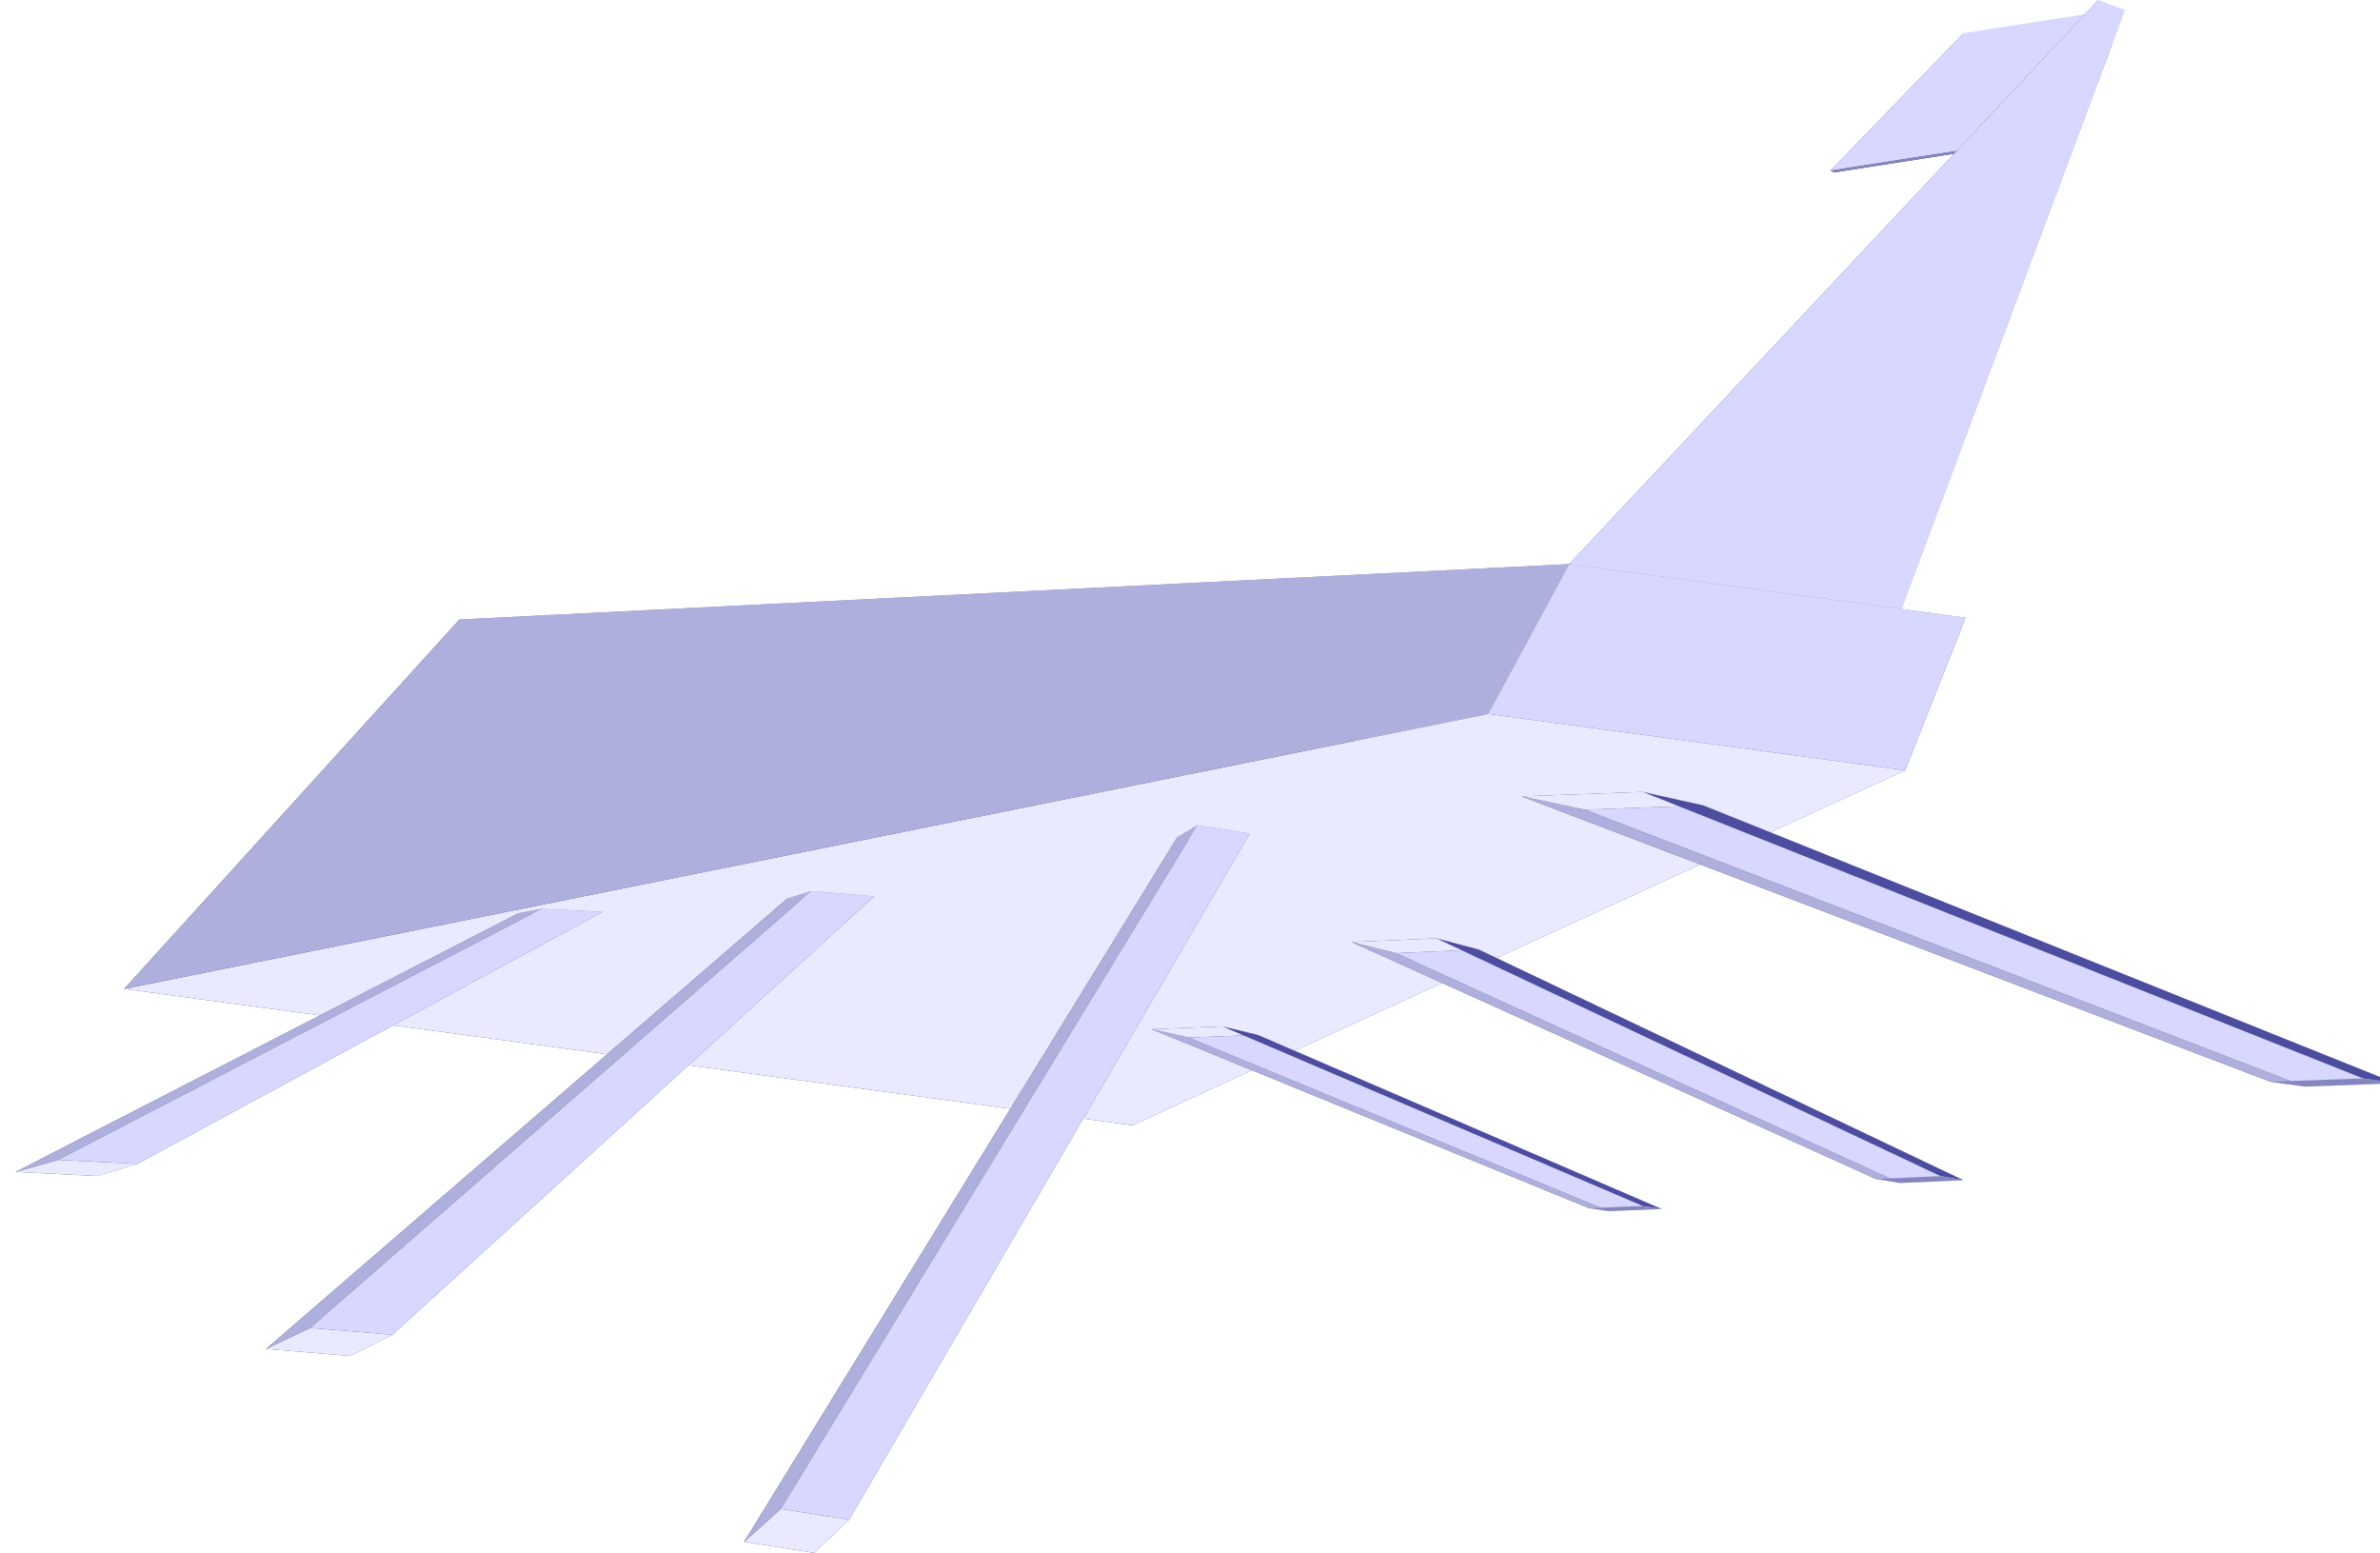 <?xml version="1.0" encoding="UTF-8" standalone="no"?>
<!-- Created with Inkscape (http://www.inkscape.org/) -->

<svg
   xmlns:dc="http://purl.org/dc/elements/1.1/"
   xmlns:cc="http://creativecommons.org/ns#"
   xmlns:rdf="http://www.w3.org/1999/02/22-rdf-syntax-ns#"
   xmlns:svg="http://www.w3.org/2000/svg"
   xmlns="http://www.w3.org/2000/svg"
   xmlns:sodipodi="http://sodipodi.sourceforge.net/DTD/sodipodi-0.dtd"
   xmlns:inkscape="http://www.inkscape.org/namespaces/inkscape"
   width="397.198mm"
   height="259.097mm"
   viewBox="0 0 397.198 259.097"
   version="1.1"
   id="svg8"
   inkscape:version="0.92.2 (5c3e80d, 2017-08-06)"
   sodipodi:docname="scorpion_logo.svg">
  <defs
     id="defs2">
    <inkscape:perspective
       sodipodi:type="inkscape:persp3d"
       inkscape:vp_x="291.14265 : 145.42476 : 1"
       inkscape:vp_y="-1024.6267 : 51.142843 : 0"
       inkscape:vp_z="355.61121 : 245.1059 : 1"
       inkscape:persp3d-origin="374.09594 : 192.73376 : 1"
       id="perspective137" />
    <inkscape:perspective
       sodipodi:type="inkscape:persp3d"
       inkscape:vp_x="373.07827 : 192.17373 : 1"
       inkscape:vp_y="-1928.8203 : -300.50586 : 0"
       inkscape:vp_z="628.88329 : 564.76474 : 1"
       inkscape:persp3d-origin="596.45733 : 393.34426 : 1"
       id="perspective98" />
    <inkscape:perspective
       sodipodi:type="inkscape:persp3d"
       inkscape:vp_x="408.86014 : 172.31695 : 1"
       inkscape:vp_y="-1798.4902 : 243.17863 : 0"
       inkscape:vp_z="522.01945 : 646.28985 : 1"
       inkscape:persp3d-origin="554.46505 : 397.26604 : 1"
       id="perspective82" />
    <inkscape:perspective
       sodipodi:type="inkscape:persp3d"
       inkscape:vp_x="284.49425 : 71.618493 : 1"
       inkscape:vp_y="-935.62627 : 352.99217 : 0"
       inkscape:vp_z="358.62261 : 268.10001 : 1"
       inkscape:persp3d-origin="367.87192 : 152.38614 : 1"
       id="perspective10" />
    <inkscape:perspective
       sodipodi:type="inkscape:persp3d"
       inkscape:vp_x="343.38313 : 176.51855 : 1"
       inkscape:vp_y="-1061.6924 : 89.009345 : 0"
       inkscape:vp_z="410.18381 : 350.00422 : 1"
       inkscape:persp3d-origin="429.33721 : 258.85545 : 1"
       id="perspective137-3" />
    <inkscape:perspective
       sodipodi:type="inkscape:persp3d"
       inkscape:vp_x="117.29845 : 27.936095 : 1"
       inkscape:vp_y="-535.97399 : 14.180673 : 0"
       inkscape:vp_z="151.02143 : 55.575257 : 1"
       inkscape:persp3d-origin="160.69064 : 41.053736 : 1"
       id="perspective137-9" />
    <inkscape:perspective
       sodipodi:type="inkscape:persp3d"
       inkscape:vp_x="372.76332 : 224.84663 : 1"
       inkscape:vp_y="-882.72431 : 139.30403 : 0"
       inkscape:vp_z="428.30353 : 496.3603 : 1"
       inkscape:persp3d-origin="444.22827 : 353.70793 : 1"
       id="perspective137-0" />
    <inkscape:perspective
       sodipodi:type="inkscape:persp3d"
       inkscape:vp_x="443.03784 : 30.737154 : 1"
       inkscape:vp_y="-890.74307 : -35.373982 : 0"
       inkscape:vp_z="499.08257 : -38.209325 : 1"
       inkscape:persp3d-origin="515.15197 : -1.9850658 : 1"
       id="perspective137-2" />
    <inkscape:perspective
       sodipodi:type="inkscape:persp3d"
       inkscape:vp_x="526.42875 : 26.91362 : 1"
       inkscape:vp_y="-1068.377 : -46.844719 : 0"
       inkscape:vp_z="593.65003 : -64.390145 : 1"
       inkscape:persp3d-origin="612.92403 : -16.419453 : 1"
       id="perspective137-3-3" />
    <inkscape:perspective
       sodipodi:type="inkscape:persp3d"
       inkscape:vp_x="683.68899 : 35.891679 : 1"
       inkscape:vp_y="-1526.067 : -56.5076 : 0"
       inkscape:vp_z="779.70778 : -74.102755 : 1"
       inkscape:persp3d-origin="807.2387 : -16.302518 : 1"
       id="perspective137-0-7" />
  </defs>
  <sodipodi:namedview
     id="base"
     pagecolor="#ffffff"
     bordercolor="#666666"
     borderopacity="1.0"
     inkscape:pageopacity="0.0"
     inkscape:pageshadow="2"
     inkscape:zoom="0.49497475"
     inkscape:cx="734.76154"
     inkscape:cy="722.98419"
     inkscape:document-units="mm"
     inkscape:current-layer="layer1"
     showgrid="false"
     fit-margin-top="0"
     fit-margin-left="0"
     fit-margin-right="0"
     fit-margin-bottom="0"
     inkscape:window-width="1853"
     inkscape:window-height="1025"
     inkscape:window-x="67"
     inkscape:window-y="27"
     inkscape:window-maximized="1" />
  <g
     inkscape:label="Layer 1"
     inkscape:groupmode="layer"
     id="layer1"
     transform="translate(161.085,-30.195)">
    <g
       id="g498"
       transform="translate(20.312,-70.559)">
      <g
         transform="translate(143.791,77.508)"
         id="g121">
        <g
           sodipodi:type="inkscape:box3d"
           id="g84"
           inkscape:perspectiveID="#perspective98"
           inkscape:corner0="2.4241505 : 0.23480369 : 0 : 1"
           inkscape:corner7="2.3961464 : 0.18852296 : 0.25 : 1"
           inkscape:transform-center-x="5.994918"
           inkscape:transform-center-y="-1.6476718">
          <path
             sodipodi:type="inkscape:box3dside"
             id="path86"
             style="fill:#353564;fill-rule:evenodd;stroke:none;stroke-width:0.226;stroke-linejoin:round"
             inkscape:box3dsidetype="6"
             d="M -19.139,52.025 6.931,47.963 27.124,25.483 2.828,29.268 Z"
             points="6.931,47.963 27.124,25.483 2.828,29.268 -19.139,52.025 " />
          <path
             sodipodi:type="inkscape:box3dside"
             id="path96"
             style="fill:#e9e9ff;fill-rule:evenodd;stroke:none;stroke-width:0.226;stroke-linejoin:round"
             inkscape:box3dsidetype="11"
             d="M 2.828,29.268 2.482,28.801 26.964,24.986 27.124,25.483 Z"
             points="2.482,28.801 26.964,24.986 27.124,25.483 2.828,29.268 " />
          <path
             sodipodi:type="inkscape:box3dside"
             id="path88"
             style="fill:#4d4d9f;fill-rule:evenodd;stroke:none;stroke-width:0.226;stroke-linejoin:round"
             inkscape:box3dsidetype="5"
             d="M -19.139,52.025 -19.691,51.711 2.482,28.801 2.828,29.268 Z"
             points="-19.691,51.711 2.482,28.801 2.828,29.268 -19.139,52.025 " />
          <path
             sodipodi:type="inkscape:box3dside"
             id="path94"
             style="fill:#afafde;fill-rule:evenodd;stroke:none;stroke-width:0.226;stroke-linejoin:round"
             inkscape:box3dsidetype="13"
             d="M 6.931,47.963 6.594,47.615 26.964,24.986 27.124,25.483 Z"
             points="6.594,47.615 26.964,24.986 27.124,25.483 6.931,47.963 " />
          <path
             sodipodi:type="inkscape:box3dside"
             id="path92"
             style="fill:#d7d7ff;fill-rule:evenodd;stroke:none;stroke-width:0.226;stroke-linejoin:round"
             inkscape:box3dsidetype="14"
             d="M -19.691,51.711 6.594,47.615 26.964,24.986 2.482,28.801 Z"
             points="6.594,47.615 26.964,24.986 2.482,28.801 -19.691,51.711 " />
          <path
             sodipodi:type="inkscape:box3dside"
             id="path90"
             style="fill:#8686bf;fill-rule:evenodd;stroke:none;stroke-width:0.226;stroke-linejoin:round"
             inkscape:box3dsidetype="3"
             d="m -19.139,52.025 -0.553,-0.315 26.285,-4.095 0.338,0.348 z"
             points="-19.691,51.711 6.594,47.615 6.931,47.963 -19.139,52.025 " />
        </g>
        <g
           sodipodi:type="inkscape:box3d"
           id="g12"
           inkscape:perspectiveID="#perspective10"
           inkscape:corner0="0.82760054 : 0.12105907 : 0 : 1"
           inkscape:corner7="0.32283468 : 0.048890807 : 13.805392 : 1">
          <path
             sodipodi:type="inkscape:box3dside"
             id="path14"
             style="fill:#353564;fill-rule:evenodd;stroke:none;stroke-linejoin:round"
             inkscape:box3dsidetype="6"
             d="M -57.048,143.149 -20.102,157.088 27.175,30.942 22.856,29.313 Z"
             points="-20.102,157.088 27.175,30.942 22.856,29.313 -57.048,143.149 " />
          <path
             sodipodi:type="inkscape:box3dside"
             id="path22"
             style="fill:#afafde;fill-rule:evenodd;stroke:none;stroke-linejoin:round"
             inkscape:box3dsidetype="13"
             d="m -20.102,157.088 7.858,-20.466 41.685,-111.678 -2.265,5.999 z"
             points="-12.245,136.622 29.44,24.944 27.175,30.942 -20.102,157.088 " />
          <path
             sodipodi:type="inkscape:box3dside"
             id="path24"
             style="fill:#e9e9ff;fill-rule:evenodd;stroke:none;stroke-linejoin:round"
             inkscape:box3dsidetype="11"
             d="m 22.856,29.313 2.12,-6.053 4.463,1.684 -2.265,5.999 z"
             points="24.977,23.26 29.44,24.944 27.175,30.942 22.856,29.313 " />
          <path
             sodipodi:type="inkscape:box3dside"
             id="path16"
             style="fill:#4d4d9f;fill-rule:evenodd;stroke:none;stroke-linejoin:round"
             inkscape:box3dsidetype="5"
             d="m -57.048,143.149 -6.24,-25.785 88.265,-94.104 -2.12,6.053 z"
             points="-63.288,117.364 24.977,23.26 22.856,29.313 -57.048,143.149 " />
          <path
             sodipodi:type="inkscape:box3dside"
             id="path20"
             style="fill:#d7d7ff;fill-rule:evenodd;stroke:none;stroke-linejoin:round"
             inkscape:box3dsidetype="14"
             d="m -63.288,117.364 51.044,19.258 41.685,-111.678 -4.463,-1.684 z"
             points="-12.245,136.622 29.44,24.944 24.977,23.26 -63.288,117.364 " />
          <path
             sodipodi:type="inkscape:box3dside"
             id="path18"
             style="fill:#8686bf;fill-rule:evenodd;stroke:none;stroke-linejoin:round"
             inkscape:box3dsidetype="3"
             d="m -57.048,143.149 -6.24,-25.785 51.044,19.258 -7.858,20.466 z"
             points="-63.288,117.364 -12.245,136.622 -20.102,157.088 -57.048,143.149 " />
        </g>
        <g
           sodipodi:type="inkscape:box3d"
           id="g68"
           inkscape:perspectiveID="#perspective82"
           inkscape:corner0="-4.9778182 : -0.3230954 : 0 : 1"
           inkscape:corner7="-9.9910925 : -0.65372992 : 0.44406571 : 1">
          <path
             sodipodi:type="inkscape:box3dside"
             id="path70"
             style="fill:#353564;fill-rule:evenodd;stroke:none;stroke-width:0.542;stroke-linejoin:round"
             inkscape:box3dsidetype="6"
             d="m -99.014,146.825 -149.49,-20.213 -55.963,61.646 168.275,22.753 z"
             points="-248.503,126.612 -304.466,188.257 -136.191,211.01 -99.014,146.825 " />
          <path
             sodipodi:type="inkscape:box3dside"
             id="path74"
             style="fill:#8686bf;fill-rule:evenodd;stroke:none;stroke-width:0.542;stroke-linejoin:round"
             inkscape:box3dsidetype="3"
             d="m -99.014,146.825 101.862,-20.518 -66.137,-8.943 -185.215,9.248 z"
             points="2.848,126.306 -63.288,117.364 -248.503,126.612 -99.014,146.825 " />
          <path
             sodipodi:type="inkscape:box3dside"
             id="path72"
             style="fill:#4d4d9f;fill-rule:evenodd;stroke:none;stroke-width:0.542;stroke-linejoin:round"
             inkscape:box3dsidetype="5"
             d="M -99.014,146.825 2.848,126.306 -7.23,151.778 -136.191,211.01 Z"
             points="2.848,126.306 -7.23,151.778 -136.191,211.01 -99.014,146.825 " />
          <path
             sodipodi:type="inkscape:box3dside"
             id="path80"
             style="fill:#e9e9ff;fill-rule:evenodd;stroke:none;stroke-width:0.542;stroke-linejoin:round"
             inkscape:box3dsidetype="11"
             d="M -136.191,211.01 -7.23,151.778 -76.803,142.371 -304.466,188.257 Z"
             points="-7.23,151.778 -76.803,142.371 -304.466,188.257 -136.191,211.01 " />
          <path
             sodipodi:type="inkscape:box3dside"
             id="path78"
             style="fill:#afafde;fill-rule:evenodd;stroke:none;stroke-width:0.542;stroke-linejoin:round"
             inkscape:box3dsidetype="13"
             d="m -248.503,126.612 185.215,-9.248 -13.515,25.007 -227.663,45.887 z"
             points="-63.288,117.364 -76.803,142.371 -304.466,188.257 -248.503,126.612 " />
          <path
             sodipodi:type="inkscape:box3dside"
             id="path76"
             style="fill:#d7d7ff;fill-rule:evenodd;stroke:none;stroke-width:0.542;stroke-linejoin:round"
             inkscape:box3dsidetype="14"
             d="m 2.848,126.306 -66.137,-8.943 -13.515,25.007 69.573,9.407 z"
             points="-63.288,117.364 -76.803,142.371 -7.23,151.778 2.848,126.306 " />
        </g>
      </g>
      <g
         id="g429">
        <g
           id="g383">
          <g
             inkscape:corner7="-2.0718192 : -0.12903407 : 0.25 : 1"
             inkscape:corner0="-2.051576 : -0.11842271 : 0 : 1"
             inkscape:perspectiveID="#perspective137-0-7"
             id="g123-62-5"
             sodipodi:type="inkscape:box3d">
            <path
               points="197.545,281.259 72.552,233.635 92.754,232.887 212.944,280.689 "
               d="m 212.944,280.689 -15.399,0.57 -124.993,-47.623 20.202,-0.748 z"
               inkscape:box3dsidetype="6"
               style="fill:#353564;fill-rule:evenodd;stroke:none;stroke-width:1.678;stroke-linejoin:round"
               id="path125-6-0"
               sodipodi:type="inkscape:box3dside" />
            <path
               points="203.3,282.065 83.137,235.86 72.552,233.635 197.545,281.259 "
               d="m 197.545,281.259 5.756,0.806 -120.163,-46.205 -10.585,-2.225 z"
               inkscape:box3dsidetype="13"
               style="fill:#afafde;fill-rule:evenodd;stroke:none;stroke-width:1.678;stroke-linejoin:round"
               id="path133-9-0"
               sodipodi:type="inkscape:box3dside" />
            <path
               points="203.3,282.065 83.137,235.86 102.842,235.131 218.409,281.506 "
               d="m 218.409,281.506 -15.109,0.559 -120.163,-46.205 19.705,-0.73 z"
               inkscape:box3dsidetype="14"
               style="fill:#d7d7ff;fill-rule:evenodd;stroke:none;stroke-width:1.678;stroke-linejoin:round"
               id="path131-20-6"
               sodipodi:type="inkscape:box3dside" />
            <path
               points="102.842,235.131 83.137,235.86 72.552,233.635 92.754,232.887 "
               d="m 92.754,232.887 10.088,2.243 -19.705,0.73 -10.585,-2.225 z"
               inkscape:box3dsidetype="11"
               style="fill:#e9e9ff;fill-rule:evenodd;stroke:none;stroke-width:1.678;stroke-linejoin:round"
               id="path135-7-1"
               sodipodi:type="inkscape:box3dside" />
            <path
               points="218.409,281.506 102.842,235.131 92.754,232.887 212.944,280.689 "
               d="m 212.944,280.689 5.465,0.817 -115.567,-46.375 -10.088,-2.243 z"
               inkscape:box3dsidetype="5"
               style="fill:#4d4d9f;fill-rule:evenodd;stroke:none;stroke-width:1.678;stroke-linejoin:round"
               id="path127-8-6"
               sodipodi:type="inkscape:box3dside" />
            <path
               points="218.409,281.506 203.3,282.065 197.545,281.259 212.944,280.689 "
               d="m 212.944,280.689 5.465,0.817 -15.109,0.559 -5.756,-0.806 z"
               inkscape:box3dsidetype="3"
               style="fill:#8686bf;fill-rule:evenodd;stroke:none;stroke-width:1.678;stroke-linejoin:round"
               id="path129-1-3"
               sodipodi:type="inkscape:box3dside" />
          </g>
          <g
             inkscape:corner7="-2.0718192 : -0.12903407 : 0.25 : 1"
             inkscape:corner0="-2.051576 : -0.11842271 : 0 : 1"
             inkscape:perspectiveID="#perspective137-3-3"
             id="g123-6-3"
             sodipodi:type="inkscape:box3d">
            <path
               points="131.683,297.478 44.177,257.942 58.32,257.322 142.463,297.005 "
               d="m 142.463,297.005 -10.781,0.473 -87.506,-39.536 14.143,-0.62 z"
               inkscape:box3dsidetype="6"
               style="fill:#353564;fill-rule:evenodd;stroke:none;stroke-width:1.279;stroke-linejoin:round"
               id="path125-7-1"
               sodipodi:type="inkscape:box3dside" />
            <path
               points="135.712,298.147 51.588,259.789 44.177,257.942 131.683,297.478 "
               d="m 131.683,297.478 4.029,0.67 -84.124,-38.358 -7.411,-1.847 z"
               inkscape:box3dsidetype="13"
               style="fill:#afafde;fill-rule:evenodd;stroke:none;stroke-width:1.279;stroke-linejoin:round"
               id="path133-6-8"
               sodipodi:type="inkscape:box3dside" />
            <path
               points="135.712,298.147 51.588,259.789 65.383,259.184 146.289,297.684 "
               d="m 146.289,297.684 -10.577,0.464 -84.124,-38.358 13.795,-0.605 z"
               inkscape:box3dsidetype="14"
               style="fill:#d7d7ff;fill-rule:evenodd;stroke:none;stroke-width:1.279;stroke-linejoin:round"
               id="path131-2-4"
               sodipodi:type="inkscape:box3dside" />
            <path
               points="65.383,259.184 51.588,259.789 44.177,257.942 58.32,257.322 "
               d="m 58.32,257.322 7.062,1.863 -13.795,0.605 -7.411,-1.847 z"
               inkscape:box3dsidetype="11"
               style="fill:#e9e9ff;fill-rule:evenodd;stroke:none;stroke-width:1.279;stroke-linejoin:round"
               id="path135-5-7"
               sodipodi:type="inkscape:box3dside" />
            <path
               points="146.289,297.684 65.383,259.184 58.32,257.322 142.463,297.005 "
               d="m 142.463,297.005 3.826,0.679 -80.907,-38.499 -7.062,-1.863 z"
               inkscape:box3dsidetype="5"
               style="fill:#4d4d9f;fill-rule:evenodd;stroke:none;stroke-width:1.279;stroke-linejoin:round"
               id="path127-3-4"
               sodipodi:type="inkscape:box3dside" />
            <path
               points="146.289,297.684 135.712,298.147 131.683,297.478 142.463,297.005 "
               d="m 142.463,297.005 3.826,0.679 -10.577,0.464 -4.029,-0.67 z"
               inkscape:box3dsidetype="3"
               style="fill:#8686bf;fill-rule:evenodd;stroke:none;stroke-width:1.279;stroke-linejoin:round"
               id="path129-5-9"
               sodipodi:type="inkscape:box3dside" />
          </g>
          <g
             inkscape:corner7="-2.0718192 : -0.12903407 : 0.25 : 1"
             inkscape:corner0="-2.051576 : -0.11842271 : 0 : 1"
             inkscape:perspectiveID="#perspective137-2"
             id="g123-9"
             sodipodi:type="inkscape:box3d">
            <path
               points="83.764,302.337 10.808,272.482 22.599,272.014 92.753,301.98 "
               d="m 92.753,301.98 -8.988,0.357 -72.957,-29.855 11.792,-0.468 z"
               inkscape:box3dsidetype="6"
               style="fill:#353564;fill-rule:evenodd;stroke:none;stroke-width:0.268;stroke-linejoin:round"
               id="path125-2"
               sodipodi:type="inkscape:box3dside" />
            <path
               points="87.124,302.843 16.986,273.877 10.808,272.482 83.764,302.337 "
               d="m 83.764,302.337 3.36,0.506 -70.138,-28.965 -6.179,-1.395 z"
               inkscape:box3dsidetype="13"
               style="fill:#afafde;fill-rule:evenodd;stroke:none;stroke-width:0.268;stroke-linejoin:round"
               id="path133-61"
               sodipodi:type="inkscape:box3dside" />
            <path
               points="87.124,302.843 16.986,273.877 28.487,273.421 95.942,302.493 "
               d="m 95.942,302.493 -8.819,0.35 -70.138,-28.965 11.501,-0.457 z"
               inkscape:box3dsidetype="14"
               style="fill:#d7d7ff;fill-rule:evenodd;stroke:none;stroke-width:0.268;stroke-linejoin:round"
               id="path131-29"
               sodipodi:type="inkscape:box3dside" />
            <path
               points="28.487,273.421 16.986,273.877 10.808,272.482 22.599,272.014 "
               d="m 22.599,272.014 5.888,1.407 -11.501,0.457 -6.179,-1.395 z"
               inkscape:box3dsidetype="11"
               style="fill:#e9e9ff;fill-rule:evenodd;stroke:none;stroke-width:0.268;stroke-linejoin:round"
               id="path135-73"
               sodipodi:type="inkscape:box3dside" />
            <path
               points="95.942,302.493 28.487,273.421 22.599,272.014 92.753,301.98 "
               d="m 92.753,301.98 3.19,0.512 -67.455,-29.072 -5.888,-1.407 z"
               inkscape:box3dsidetype="5"
               style="fill:#4d4d9f;fill-rule:evenodd;stroke:none;stroke-width:0.268;stroke-linejoin:round"
               id="path127-89"
               sodipodi:type="inkscape:box3dside" />
            <path
               points="95.942,302.493 87.124,302.843 83.764,302.337 92.753,301.98 "
               d="m 92.753,301.98 3.19,0.512 -8.819,0.35 -3.36,-0.506 z"
               inkscape:box3dsidetype="3"
               style="fill:#8686bf;fill-rule:evenodd;stroke:none;stroke-width:0.268;stroke-linejoin:round"
               id="path129-2"
               sodipodi:type="inkscape:box3dside" />
          </g>
        </g>
        <g
           id="g252"
           transform="translate(6.949,-9.087)">
          <g
             inkscape:corner7="-2.0718192 : -0.12903407 : 0.25 : 1"
             inkscape:corner0="-2.051576 : -0.11842271 : 0 : 1"
             inkscape:perspectiveID="#perspective137"
             id="g123"
             sodipodi:type="inkscape:box3d">
            <path
               points="-101.816,262.227 -185.738,305.39 -172.174,306.067 -91.476,262.743 "
               d="m -91.476,262.743 -10.339,-0.516 -83.922,43.163 13.564,0.677 z"
               inkscape:box3dsidetype="6"
               style="fill:#353564;fill-rule:evenodd;stroke:none;stroke-width:0.092;stroke-linejoin:round"
               id="path125"
               sodipodi:type="inkscape:box3dside" />
            <path
               points="-87.807,262.002 -97.951,261.495 -101.816,262.227 -91.476,262.743 "
               d="m -91.476,262.743 3.669,-0.741 -10.144,-0.506 -3.864,0.731 z"
               inkscape:box3dsidetype="3"
               style="fill:#8686bf;fill-rule:evenodd;stroke:none;stroke-width:0.092;stroke-linejoin:round"
               id="path129"
               sodipodi:type="inkscape:box3dside" />
            <path
               points="-87.807,262.002 -165.401,304.033 -172.174,306.067 -91.476,262.743 "
               d="m -91.476,262.743 3.669,-0.741 -77.594,42.032 -6.773,2.033 z"
               inkscape:box3dsidetype="5"
               style="fill:#4d4d9f;fill-rule:evenodd;stroke:none;stroke-width:0.092;stroke-linejoin:round"
               id="path127"
               sodipodi:type="inkscape:box3dside" />
            <path
               points="-165.401,304.033 -178.631,303.373 -185.738,305.39 -172.174,306.067 "
               d="m -172.174,306.067 6.773,-2.033 -13.23,-0.66 -7.107,2.017 z"
               inkscape:box3dsidetype="11"
               style="fill:#e9e9ff;fill-rule:evenodd;stroke:none;stroke-width:0.092;stroke-linejoin:round"
               id="path135"
               sodipodi:type="inkscape:box3dside" />
            <path
               points="-97.951,261.495 -178.631,303.373 -185.738,305.39 -101.816,262.227 "
               d="m -101.816,262.227 3.864,-0.731 -80.68,41.878 -7.107,2.017 z"
               inkscape:box3dsidetype="13"
               style="fill:#afafde;fill-rule:evenodd;stroke:none;stroke-width:0.092;stroke-linejoin:round"
               id="path133"
               sodipodi:type="inkscape:box3dside" />
            <path
               points="-97.951,261.495 -178.631,303.373 -165.401,304.033 -87.807,262.002 "
               d="m -87.807,262.002 -10.144,-0.506 -80.68,41.878 13.23,0.66 z"
               inkscape:box3dsidetype="14"
               style="fill:#d7d7ff;fill-rule:evenodd;stroke:none;stroke-width:0.092;stroke-linejoin:round"
               id="path131"
               sodipodi:type="inkscape:box3dside" />
          </g>
          <g
             inkscape:corner7="-2.0718192 : -0.12903407 : 0.25 : 1"
             inkscape:corner0="-2.051576 : -0.11842271 : 0 : 1"
             inkscape:perspectiveID="#perspective137-3"
             id="g123-6"
             sodipodi:type="inkscape:box3d">
            <path
               points="-56.977,259.796 -143.935,334.918 -129.881,336.096 -46.264,260.694 "
               d="m -46.264,260.694 -10.713,-0.898 -86.958,75.121 14.055,1.178 z"
               inkscape:box3dsidetype="6"
               style="fill:#353564;fill-rule:evenodd;stroke:none;stroke-width:0.465;stroke-linejoin:round"
               id="path125-7"
               sodipodi:type="inkscape:box3dside" />
            <path
               points="-42.462,259.405 -52.973,258.524 -56.977,259.796 -46.264,260.694 "
               d="m -46.264,260.694 3.802,-1.289 -10.511,-0.881 -4.004,1.273 z"
               inkscape:box3dsidetype="3"
               style="fill:#8686bf;fill-rule:evenodd;stroke:none;stroke-width:0.465;stroke-linejoin:round"
               id="path129-5"
               sodipodi:type="inkscape:box3dside" />
            <path
               points="-42.462,259.405 -122.862,332.557 -129.881,336.096 -46.264,260.694 "
               d="m -46.264,260.694 3.802,-1.289 -80.401,73.152 -7.018,3.539 z"
               inkscape:box3dsidetype="5"
               style="fill:#4d4d9f;fill-rule:evenodd;stroke:none;stroke-width:0.465;stroke-linejoin:round"
               id="path127-3"
               sodipodi:type="inkscape:box3dside" />
            <path
               points="-122.862,332.557 -136.571,331.408 -143.935,334.918 -129.881,336.096 "
               d="m -129.881,336.096 7.018,-3.539 -13.709,-1.149 -7.364,3.51 z"
               inkscape:box3dsidetype="11"
               style="fill:#e9e9ff;fill-rule:evenodd;stroke:none;stroke-width:0.465;stroke-linejoin:round"
               id="path135-5"
               sodipodi:type="inkscape:box3dside" />
            <path
               points="-52.973,258.524 -136.571,331.408 -143.935,334.918 -56.977,259.796 "
               d="m -56.977,259.796 4.004,-1.273 -83.598,72.884 -7.364,3.51 z"
               inkscape:box3dsidetype="13"
               style="fill:#afafde;fill-rule:evenodd;stroke:none;stroke-width:0.465;stroke-linejoin:round"
               id="path133-6"
               sodipodi:type="inkscape:box3dside" />
            <path
               points="-52.973,258.524 -136.571,331.408 -122.862,332.557 -42.462,259.405 "
               d="m -42.462,259.405 -10.511,-0.881 -83.598,72.884 13.709,1.149 z"
               inkscape:box3dsidetype="14"
               style="fill:#d7d7ff;fill-rule:evenodd;stroke:none;stroke-width:0.465;stroke-linejoin:round"
               id="path131-2"
               sodipodi:type="inkscape:box3dside" />
          </g>
          <g
             inkscape:corner7="-2.0718192 : -0.12903407 : 0.25 : 1"
             inkscape:corner0="-2.051576 : -0.11842271 : 0 : 1"
             inkscape:perspectiveID="#perspective137-0"
             id="g123-62"
             sodipodi:type="inkscape:box3d">
            <path
               points="8.142,249.539 -64.158,367.108 -52.472,368.952 17.049,250.945 "
               d="m 17.049,250.945 -8.907,-1.406 -72.3,117.569 11.686,1.844 z"
               inkscape:box3dsidetype="6"
               style="fill:#353564;fill-rule:evenodd;stroke:none;stroke-width:0.53;stroke-linejoin:round"
               id="path125-6"
               sodipodi:type="inkscape:box3dside" />
            <path
               points="20.21,248.927 11.471,247.548 8.142,249.539 17.049,250.945 "
               d="m 17.049,250.945 3.161,-2.018 -8.739,-1.379 -3.329,1.992 z"
               inkscape:box3dsidetype="3"
               style="fill:#8686bf;fill-rule:evenodd;stroke:none;stroke-width:0.53;stroke-linejoin:round"
               id="path129-1"
               sodipodi:type="inkscape:box3dside" />
            <path
               points="20.21,248.927 -46.637,363.413 -52.472,368.952 17.049,250.945 "
               d="m 17.049,250.945 3.161,-2.018 -66.848,114.487 -5.835,5.539 z"
               inkscape:box3dsidetype="5"
               style="fill:#4d4d9f;fill-rule:evenodd;stroke:none;stroke-width:0.53;stroke-linejoin:round"
               id="path127-8"
               sodipodi:type="inkscape:box3dside" />
            <path
               points="-46.637,363.413 -58.035,361.615 -64.158,367.108 -52.472,368.952 "
               d="m -52.472,368.952 5.835,-5.539 -11.398,-1.799 -6.123,5.493 z"
               inkscape:box3dsidetype="11"
               style="fill:#e9e9ff;fill-rule:evenodd;stroke:none;stroke-width:0.53;stroke-linejoin:round"
               id="path135-7"
               sodipodi:type="inkscape:box3dside" />
            <path
               points="11.471,247.548 -58.035,361.615 -64.158,367.108 8.142,249.539 "
               d="m 8.142,249.539 3.329,-1.992 -69.506,114.067 -6.123,5.493 z"
               inkscape:box3dsidetype="13"
               style="fill:#afafde;fill-rule:evenodd;stroke:none;stroke-width:0.53;stroke-linejoin:round"
               id="path133-9"
               sodipodi:type="inkscape:box3dside" />
            <path
               points="11.471,247.548 -58.035,361.615 -46.637,363.413 20.21,248.927 "
               d="m 20.21,248.927 -8.739,-1.379 -69.506,114.067 11.398,1.799 z"
               inkscape:box3dsidetype="14"
               style="fill:#d7d7ff;fill-rule:evenodd;stroke:none;stroke-width:0.53;stroke-linejoin:round"
               id="path131-20"
               sodipodi:type="inkscape:box3dside" />
          </g>
        </g>
      </g>
    </g>
  </g>
</svg>
